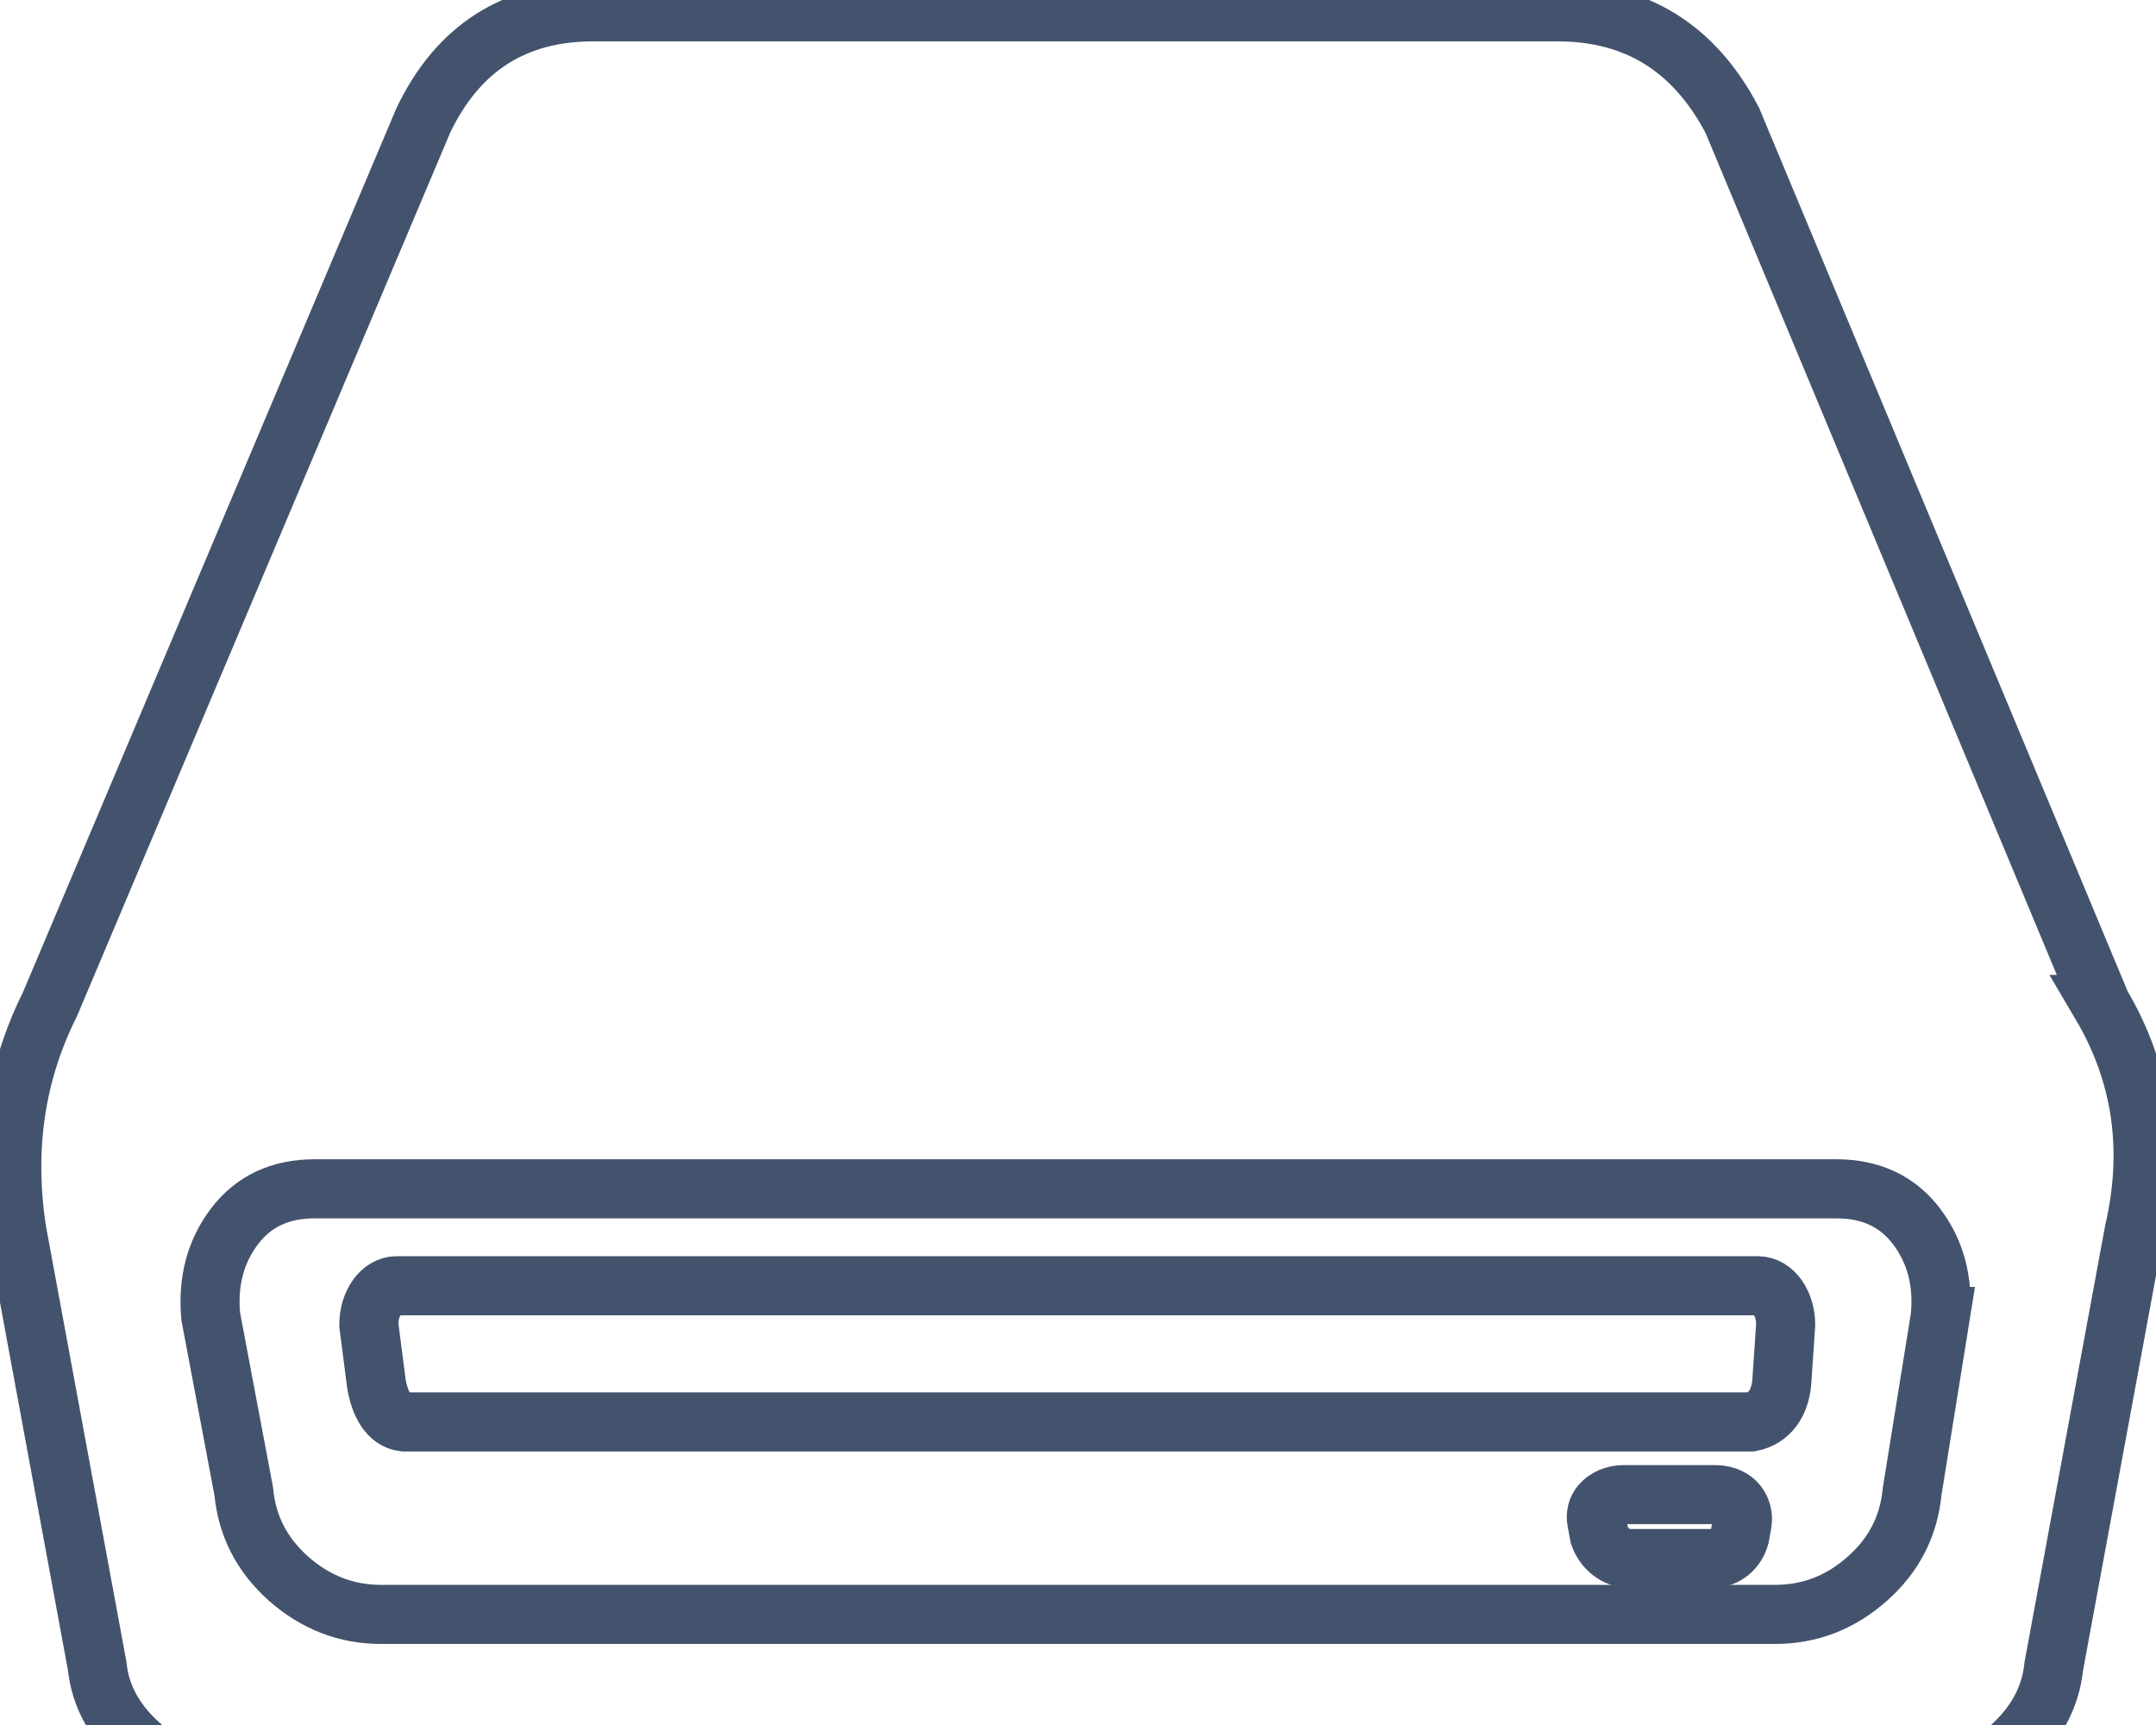 <svg data-v-9833e8b2="" version="1.1" xmlns="http://www.w3.org/2000/svg" xmlns:xlink="http://www.w3.org/1999/xlink" width="25" height="20"><g data-v-9833e8b2=""><path data-v-9833e8b2="" transform="scale(0.137)" fill="none" stroke="rgba(68, 83, 109, 1)" paint-order="fill stroke markers" d="m177.837,85.004c3.457,5.859 4.395,12.266 2.793,19.199l-6.797,36.797c-0.273,2.676 -1.543,5 -3.809,6.992s-4.863,3.008 -7.793,3.008l-142.403,0c-2.676,0 -5.195,-0.996 -7.598,-3.008s-3.73,-4.336 -4.004,-6.992l-6.797,-36.797c-1.074,-6.934 -0.137,-13.34 2.793,-19.199l31.602,-74.805c2.93,-6.133 7.734,-9.199 14.395,-9.199l81.602,0c6.66,0 11.602,3.066 14.805,9.199l31.211,74.805zm-13.613,26.406c0.273,-2.93 -0.391,-5.469 -1.992,-7.598s-3.867,-3.203 -6.797,-3.203l-128.809,0c-2.93,0 -5.195,1.074 -6.797,3.203s-2.266,4.668 -1.992,7.598l2.793,14.805c0.273,2.93 1.543,5.391 3.809,7.402c2.266,1.992 4.863,3.008 7.793,3.008l118.008,0c2.93,0 5.527,-0.996 7.793,-3.008c2.266,-1.992 3.535,-4.473 3.809,-7.402l2.383,-14.805z" stroke-width="5" stroke-miterlimit="10" stroke-dasharray=""></path><path data-v-9833e8b2="" transform="scale(0.137)" fill="none" stroke="rgba(68, 83, 109, 1)" paint-order="fill stroke markers" d="m150.806,116.996c-0.156,1.738 -1.016,3.027 -2.598,3.34l-114.043,0c-1.27,-0.156 -2.012,-1.504 -2.305,-3.223l-0.645,-5c0,-1.816 1.055,-3.301 2.344,-3.301l115.235,0c1.289,0 2.344,1.465 2.344,3.301l-0.332,4.883z" stroke-width="5" stroke-miterlimit="10" stroke-dasharray=""></path><path data-v-9833e8b2="" transform="scale(0.137)" fill="none" stroke="rgba(68, 83, 109, 1)" paint-order="fill stroke markers" d="m147.251,130.024c-0.293,1.055 -1.152,1.875 -2.441,1.875l-6.797,0c-1.289,0 -2.246,-0.859 -2.637,-1.934l-0.234,-1.23c-0.098,-0.508 0.02,-1.055 0.371,-1.445c0.43,-0.488 1.113,-0.801 1.914,-0.801l7.773,0c0.449,0 0.879,0.098 1.23,0.293c0.781,0.391 1.172,1.289 1.016,2.148l-0.195,1.094z" stroke-width="5" stroke-miterlimit="10" stroke-dasharray=""></path></g></svg>